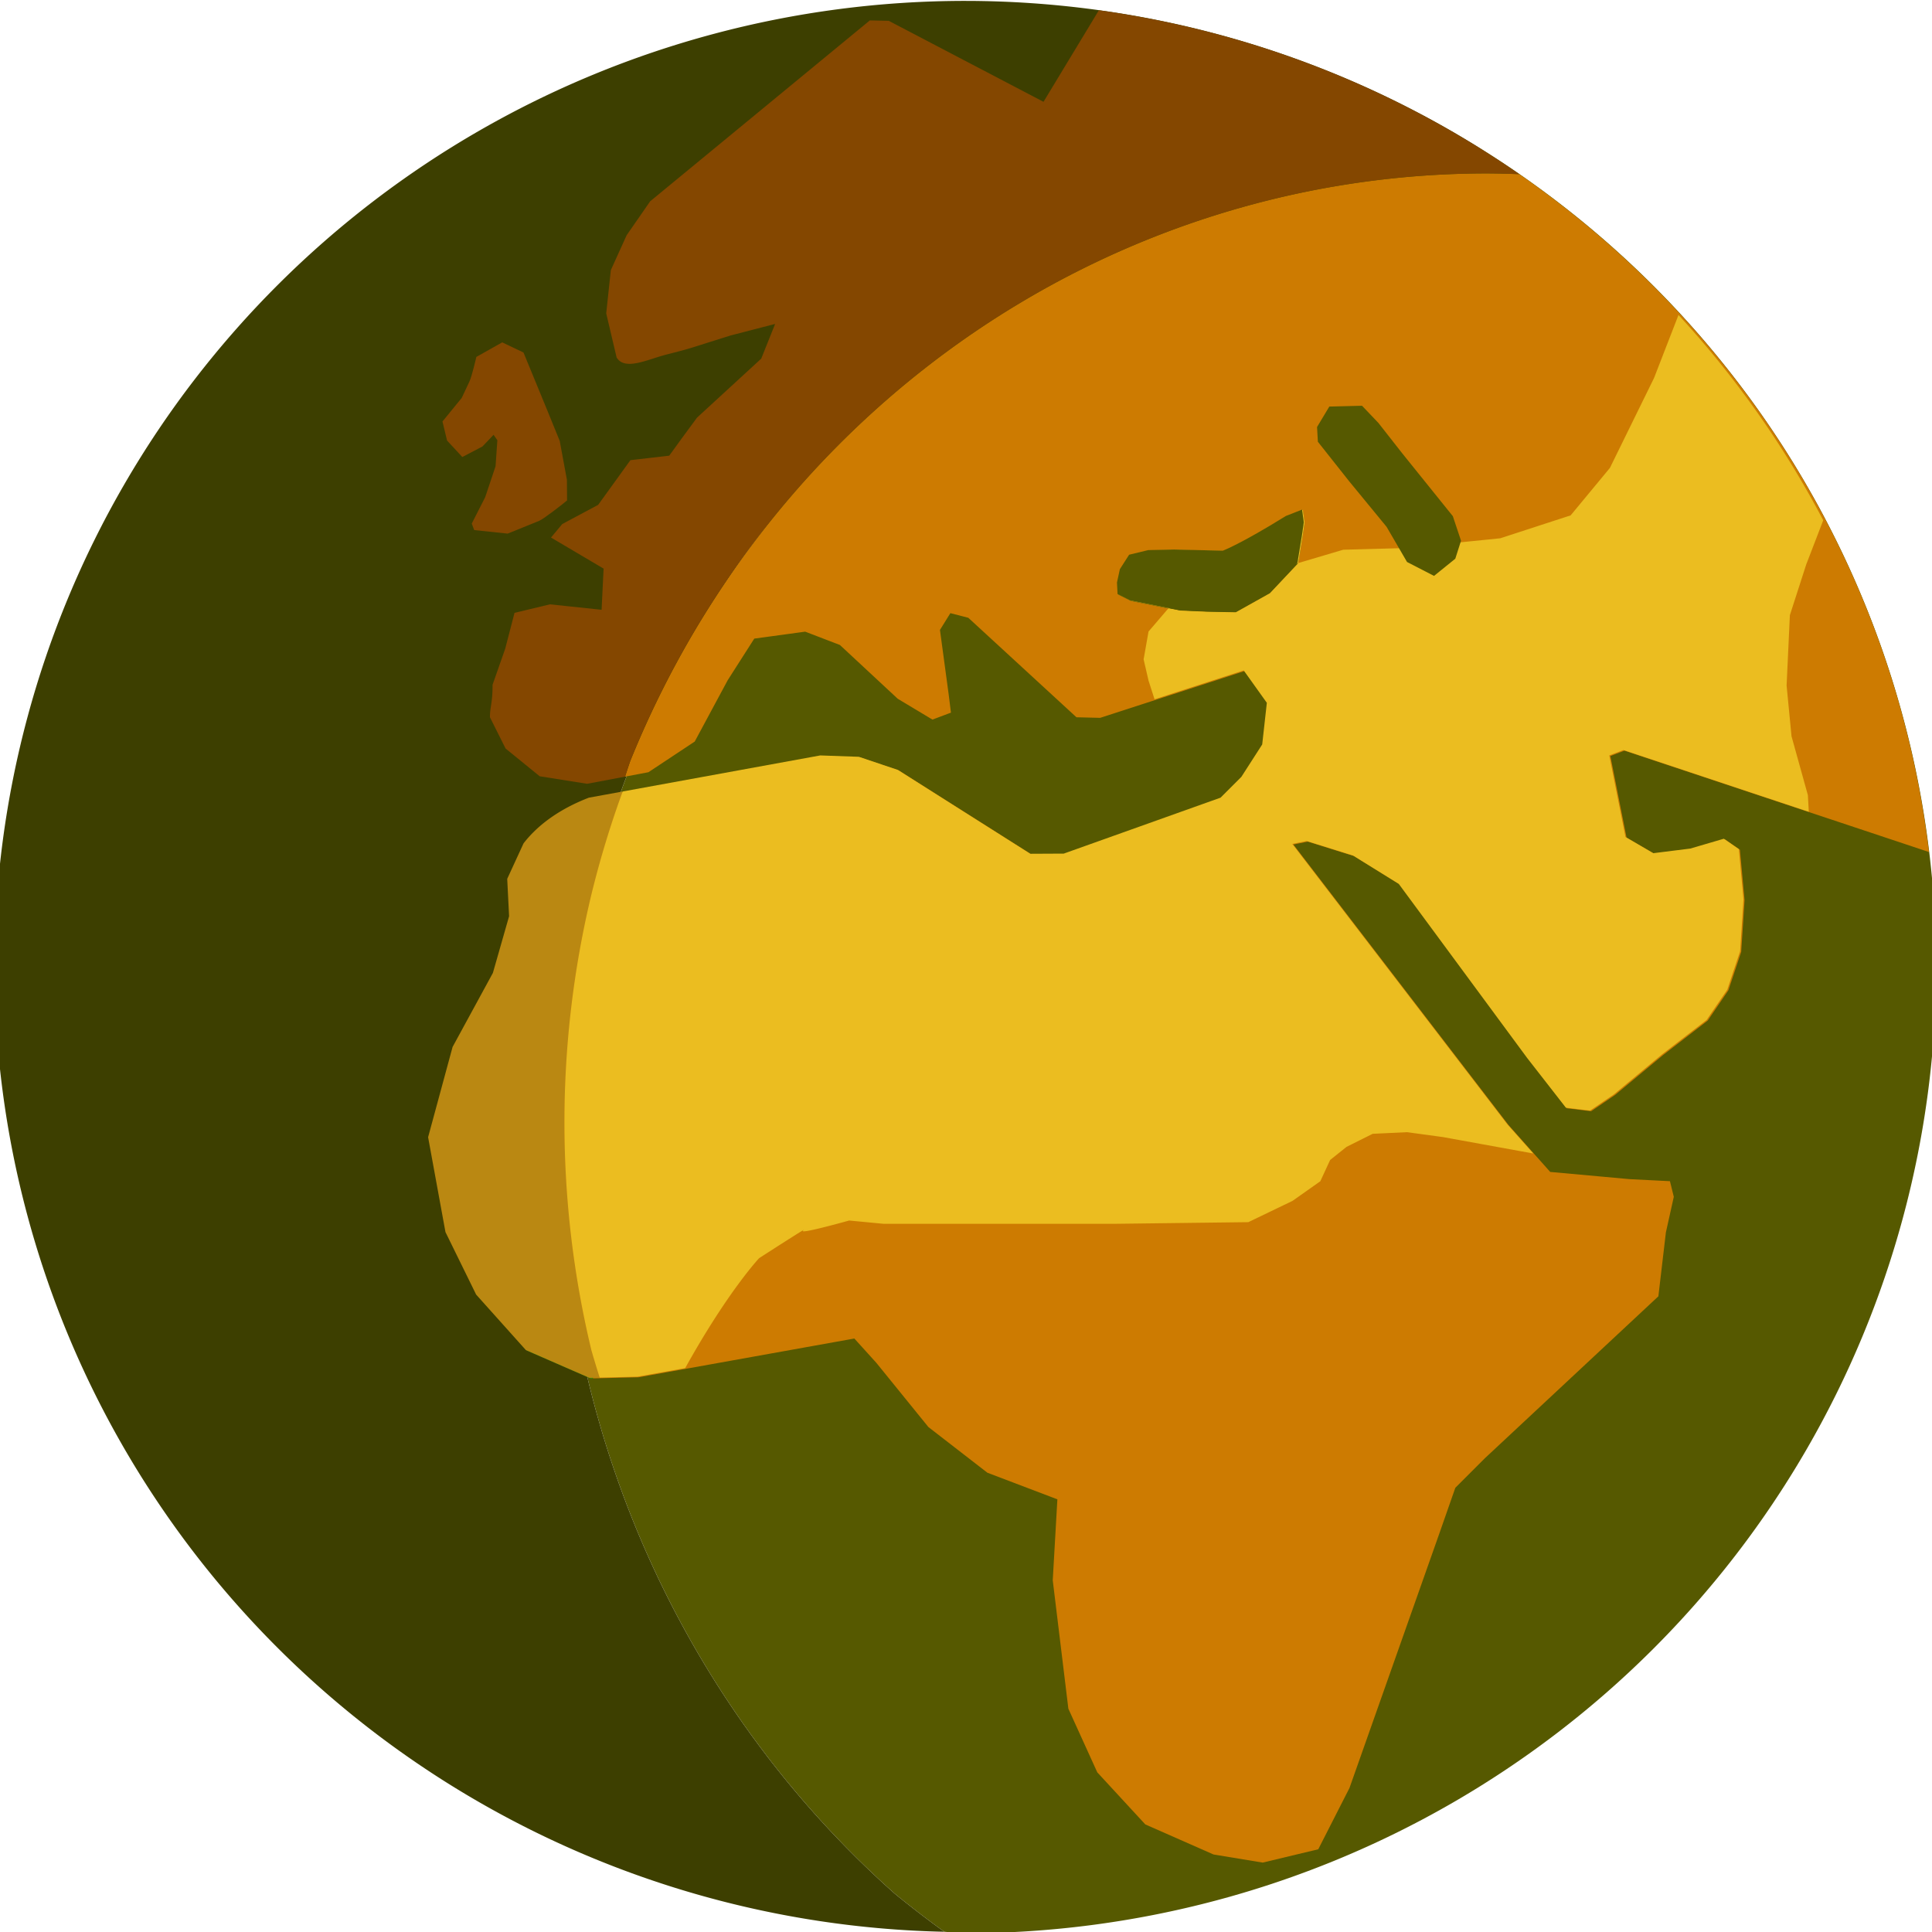 <?xml version="1.0" encoding="UTF-8" standalone="no"?>
<!-- Created with Inkscape (http://www.inkscape.org/) -->

<svg
   version="1.1"
   id="svg132"
   width="512"
   height="512"
   viewBox="0 0 512 512"
   sodipodi:docname="6planete_a.png"
   inkscape:version="1.2.2 (732a01da63, 2022-12-09)"
   xml:space="preserve"
   inkscape:export-filename="svg\5planete.svg"
   inkscape:export-xdpi="96"
   inkscape:export-ydpi="96"
   inkscape:dataloss="true"
   xmlns:inkscape="http://www.inkscape.org/namespaces/inkscape"
   xmlns:sodipodi="http://sodipodi.sourceforge.net/DTD/sodipodi-0.dtd"
   xmlns="http://www.w3.org/2000/svg"
   xmlns:svg="http://www.w3.org/2000/svg"><defs
     id="defs136" /><sodipodi:namedview
     id="namedview134"
     pagecolor="#505050"
     bordercolor="#eeeeee"
     borderopacity="1"
     inkscape:showpageshadow="0"
     inkscape:pageopacity="0"
     inkscape:pagecheckerboard="0"
     inkscape:deskcolor="#505050"
     showgrid="false"
     inkscape:zoom="1.1531917"
     inkscape:cx="251.04238"
     inkscape:cy="319.54791"
     inkscape:window-width="1920"
     inkscape:window-height="1051"
     inkscape:window-x="-9"
     inkscape:window-y="-9"
     inkscape:window-maximized="1"
     inkscape:current-layer="g138" /><g
     inkscape:groupmode="layer"
     inkscape:label="Image"
     id="g138"><path
       id="path626"
       style="fill:#565900;fill-opacity:1;stroke-width:0.637"
       d="m 392.01,39.137 a 257.112,264.05 0 0 0 -23.203,1.705 257.112,264.05 0 0 0 -35.848,8.01 257.112,264.05 0 0 0 -34.371,13.166 257.112,264.05 0 0 0 -32.197,18.055 257.112,264.05 0 0 0 -29.367,22.576 257.112,264.05 0 0 0 -25.939,26.641 257.112,264.05 0 0 0 -21.984,30.16 257.112,264.05 0 0 0 -17.58,33.064 257.112,264.05 0 0 0 -12.82,35.299 257.112,264.05 0 0 0 -7.799,36.814 257.112,264.05 0 0 0 -2.617,37.578 257.112,264.05 0 0 0 2.617,37.578 257.112,264.05 0 0 0 7.799,36.812 257.112,264.05 0 0 0 12.82,35.299 257.112,264.05 0 0 0 17.58,33.066 257.112,264.05 0 0 0 21.984,30.16 257.112,264.05 0 0 0 25.939,26.639 257.112,264.05 0 0 0 13.242,10.182 257.288,256.049 0 0 0 5.551,0.395 A 257.288,256.049 0 0 0 513.104,256.287 257.288,256.049 0 0 0 392.01,39.137 Z"
       inkscape:export-filename="svg\1_planete.svg"
       inkscape:export-xdpi="96"
       inkscape:export-ydpi="96" /><path
       id="path7615"
       style="fill:#3d3f00;fill-opacity:1;stroke-width:0.637"
       d="M 255.816,0.238 A 257.288,256.049 0 0 0 -1.473,256.287 257.288,256.049 0 0 0 250.266,511.941 257.112,264.05 0 0 1 237.023,501.76 257.112,264.05 0 0 1 211.084,475.121 257.112,264.05 0 0 1 189.1,444.961 257.112,264.05 0 0 1 171.52,411.895 257.112,264.05 0 0 1 158.699,376.596 a 257.112,264.05 0 0 1 -7.799,-36.812 257.112,264.05 0 0 1 -2.617,-37.578 257.112,264.05 0 0 1 2.617,-37.578 257.112,264.05 0 0 1 7.799,-36.814 257.112,264.05 0 0 1 12.82,-35.299 257.112,264.05 0 0 1 17.58,-33.064 257.112,264.05 0 0 1 21.984,-30.16 257.112,264.05 0 0 1 25.939,-26.641 257.112,264.05 0 0 1 29.367,-22.576 257.112,264.05 0 0 1 32.197,-18.055 257.112,264.05 0 0 1 34.371,-13.166 257.112,264.05 0 0 1 35.848,-8.01 257.112,264.05 0 0 1 23.203,-1.705 A 257.288,256.049 0 0 0 255.816,0.238 Z" /><path
       id="path626-9"
       style="fill:#00ff0a;fill-opacity:0.403;stroke-width:0.637"
       d="m 157.213,365.281 a 245.839,252.343 0 0 1 -0.553,-1.668 245.839,252.343 0 0 1 -6.273,-32.373 245.839,252.343 0 0 1 -2.104,-32.938 245.839,252.343 0 0 1 2.104,-32.938 245.839,252.343 0 0 1 6.273,-32.373 245.839,252.343 0 0 1 7.568,-22.883 l -7.869,1.436 c -7.687,2.964 -13.49,7.153 -17.322,12.109 l -4.328,9.406 0.496,9.91 -4.293,15.021 -10.68,19.613 -6.488,23.922 4.598,25.141 8.125,16.557 13.184,14.715 16.861,7.359 z" /><path
       id="path4720"
       style="fill:#cd7b01;fill-opacity:1;stroke-width:0.637"
       d="m 394.123,45.959 a 245.839,252.343 0 0 0 -32.088,2.16 245.839,252.343 0 0 0 -31.539,6.439 245.839,252.343 0 0 0 -30.451,10.609 245.839,252.343 0 0 0 -28.842,14.6 245.839,252.343 0 0 0 -26.736,18.338 245.839,252.343 0 0 0 -24.178,21.764 245.839,252.343 0 0 0 -21.203,24.816 245.839,252.343 0 0 0 -17.865,27.445 245.839,252.343 0 0 0 -14.223,29.604 245.839,252.343 0 0 0 -1.35,4.082 l 6.195,-1.17 12.262,-8.125 8.738,-16.248 7.051,-11.037 13.49,-1.84 9.197,3.525 15.33,14.256 9.197,5.52 4.904,-1.84 -0.613,-4.906 -2.299,-17.014 2.76,-4.447 4.752,1.227 28.666,26.367 6.285,0.152 38.322,-12.416 6.133,8.584 -1.227,11.037 -5.52,8.584 -5.518,5.52 -41.557,14.826 -8.877,0.043 -35.104,-22.227 -10.311,-3.471 -10.232,-0.363 -53.447,9.756 a 245.839,252.343 0 0 0 -7.568,22.883 245.839,252.343 0 0 0 -6.273,32.373 245.839,252.343 0 0 0 -2.104,32.938 245.839,252.343 0 0 0 2.104,32.938 245.839,252.343 0 0 0 6.273,32.373 245.839,252.343 0 0 0 0.553,1.668 l 12.023,-0.289 57.178,-10.271 5.826,6.439 13.795,17.016 15.637,12.109 18.549,7.051 -1.227,21.461 4.139,34.031 7.664,16.863 12.725,13.797 18.088,7.971 13.029,2.146 14.717,-3.527 8.277,-16.248 23.762,-67.297 4.291,-12.262 7.818,-7.818 45.988,-42.922 1.992,-16.939 2.096,-9.422 -1.021,-4.145 -10.654,-0.537 -21.078,-1.916 -11.037,-12.416 -57.025,-74.348 3.832,-0.768 12.264,3.834 12.111,7.51 34.031,46.143 10.27,13.184 6.398,0.771 6.326,-4.299 12.723,-10.576 11.85,-9.152 5.473,-8.018 3.402,-10.193 0.889,-13.719 -1.225,-13.338 -3.986,-2.758 -8.891,2.605 -9.811,1.227 -7.359,-4.293 -4.291,-21.615 3.744,-1.428 80.682,26.867 C 502.215,151.379 461.455,86.909 402.645,46.162 a 245.839,252.343 0 0 0 -8.521,-0.203 z m -48.836,89.24 0.461,3.373 -0.461,3.219 -1.227,7.512 -7.51,7.971 -9.045,5.059 -7.664,-0.152 -7.053,-0.307 -13.029,-2.607 -3.373,-1.686 -0.152,-3.066 0.766,-3.525 2.453,-3.832 5.059,-1.227 6.898,-0.152 12.877,0.307 c 0,0 4.599,-1.688 16.709,-9.199 z" /><path
       id="path4718"
       style="fill:#844700;fill-opacity:1;stroke-width:0.637"
       d="M 291.217,2.721 276.541,26.98 235.537,5.52 l -5.023,-0.109 -58.211,47.936 -6.236,8.994 -4.189,9.248 -1.223,11.459 2.756,11.688 c 2.201,3.625 8.308,0.458 13.184,-0.766 7.102,-1.841 4.171,-1.031 17.014,-5.064 l 11.807,-3.061 -3.68,9.197 -17.016,15.637 -4.082,5.545 -3.287,4.537 -10.285,1.189 -8.553,11.852 -9.504,5.072 -2.986,3.582 13.938,8.23 -0.533,10.914 -13.67,-1.443 -9.404,2.254 -2.469,9.502 -3.354,9.568 c 0.026,4.81 -0.715,5.939 -0.689,8.602 l 4.139,8.279 9.045,7.359 12.568,1.992 10.057,-1.896 a 245.839,252.343 0 0 1 1.35,-4.082 245.839,252.343 0 0 1 14.223,-29.604 245.839,252.343 0 0 1 17.865,-27.445 245.839,252.343 0 0 1 21.203,-24.816 245.839,252.343 0 0 1 24.178,-21.764 245.839,252.343 0 0 1 26.736,-18.338 245.839,252.343 0 0 1 28.842,-14.6 245.839,252.343 0 0 1 30.451,-10.609 245.839,252.343 0 0 1 31.539,-6.439 245.839,252.343 0 0 1 32.088,-2.16 245.839,252.343 0 0 1 8.521,0.203 C 370.223,23.699 332.338,8.417 291.217,2.721 Z" /><path
       id="path626-9-9"
       style="fill:#ba8812;fill-opacity:1;stroke-width:0.637"
       d="m 165.014,209.756 -8.947,1.633 c -7.687,2.964 -13.49,7.153 -17.322,12.109 l -4.328,9.406 0.496,9.91 -4.293,15.021 -10.68,19.613 -6.488,23.922 4.598,25.141 8.125,16.557 13.184,14.715 16.861,7.359 2.711,-0.065 a 245.839,252.343 0 0 1 -2.201,-7.254 245.839,252.343 0 0 1 -5.352,-29.973 245.839,252.343 0 0 1 -1.793,-30.416 245.839,252.343 0 0 1 1.793,-30.416 245.839,252.343 0 0 1 5.352,-29.975 245.839,252.343 0 0 1 8.285,-27.289 z" /><path
       id="path4715"
       style="fill:#ebbd20;fill-opacity:1;stroke-width:0.637"
       d="m 444.82,83.465 -6.473,16.691 -11.705,23.848 -10.406,12.574 -18.645,6.07 -25.58,2.602 -16.043,0.434 -11.707,3.467 -0.193,0.068 -0.002,0.012 -7.51,7.973 -9.045,5.059 -7.664,-0.154 -7.053,-0.307 -2.975,-0.596 -0.244,0.086 -5.203,6.07 -1.301,7.371 1.301,5.637 1.594,4.949 23.627,-7.654 6.133,8.584 -1.227,11.037 -5.52,8.584 -5.518,5.52 -41.557,14.826 -8.877,0.043 -35.104,-22.227 -10.311,-3.471 -10.232,-0.363 -52.369,9.559 a 245.839,252.343 0 0 0 -8.285,27.289 245.839,252.343 0 0 0 -5.352,29.975 245.839,252.343 0 0 0 -1.793,30.416 245.839,252.343 0 0 0 1.793,30.416 245.839,252.343 0 0 0 5.352,29.973 245.839,252.343 0 0 0 2.201,7.254 l 10.014,-0.242 12.641,-2.271 c 11.288,-20.335 19.598,-29.143 19.598,-29.143 0,0 13.439,-8.672 11.705,-7.371 -1.734,1.301 12.141,-2.602 12.141,-2.602 l 9.105,0.867 h 61.568 l 35.119,-0.434 11.707,-5.635 7.371,-5.203 2.602,-5.637 4.336,-3.469 6.938,-3.469 9.105,-0.434 9.537,1.301 23.912,4.348 L 399.496,298 342.471,223.652 l 3.832,-0.768 12.264,3.834 12.111,7.51 34.031,46.143 10.27,13.184 6.398,0.771 6.326,-4.299 12.723,-10.576 11.85,-9.152 5.473,-8.018 3.402,-10.193 0.889,-13.719 -1.225,-13.338 -3.986,-2.758 -8.891,2.605 -9.811,1.227 -7.359,-4.293 -4.291,-21.615 3.744,-1.428 49.129,16.361 -0.244,-4.412 -4.336,-15.607 -1.301,-13.441 0.867,-18.645 4.336,-13.441 4.502,-11.701 A 257.288,256.049 0 0 0 444.82,83.465 Z m -135,77.74 34.248,-11.986 1.225,-7.498 0.461,-3.221 -0.461,-3.371 -4.291,1.686 c -12.11,7.511 -16.709,9.197 -16.709,9.197 l -12.877,-0.307 -6.898,0.154 -5.059,1.227 -2.453,3.832 -0.766,3.525 0.152,3.066 3.373,1.686 z" /><path
       style="fill:#844700;fill-opacity:1;stroke-width:0.357"
       d="m 138.73,93.418 c 4.187,10.079 9.604,23.432 9.604,23.432 l 1.902,10.286 0.043,5.484 c -1.527,1.286 -6.223,4.898 -7.353,5.391 l -8.387,3.399 -8.876,-0.937 -0.64,-1.727 3.556,-6.983 2.748,-8.205 0.48,-6.884 -1.004,-1.449 -2.951,3.096 -5.334,2.793 -4.041,-4.365 -1.218,-5.052 5.097,-6.236 c 0,0 1.839,-3.922 2.029,-4.316 0.69,-1.433 1.848,-6.557 1.848,-6.557 l 6.856,-3.858 z"
       id="path616"
       sodipodi:nodetypes="cccccccccccccccccsccc" /><path
       style="fill:#565900;fill-opacity:1;stroke-width:0.461"
       d="m 340.771,136.738 c -12.11,7.511 -16.709,9.198 -16.709,9.198 l -12.877,-0.307 -6.898,0.153 -5.059,1.226 -2.453,3.832 -0.766,3.526 0.153,3.066 3.372,1.686 13.03,2.606 7.051,0.307 7.665,0.153 9.044,-5.059 7.511,-7.971 1.226,-7.511 0.46,-3.219 -0.46,-3.372 z"
       id="path4777" /><path
       style="fill:#565900;fill-opacity:1;stroke-width:0.461"
       d="m 365.291,112.08 -4.336,-4.553 -8.672,0.217 -3.252,5.42 0.217,3.902 8.238,10.406 9.972,12.14 5.42,9.322 7.154,3.685 5.637,-4.553 1.518,-4.769 -2.168,-6.504 -13.441,-16.693 z"
       id="path4880" /></g></svg>
